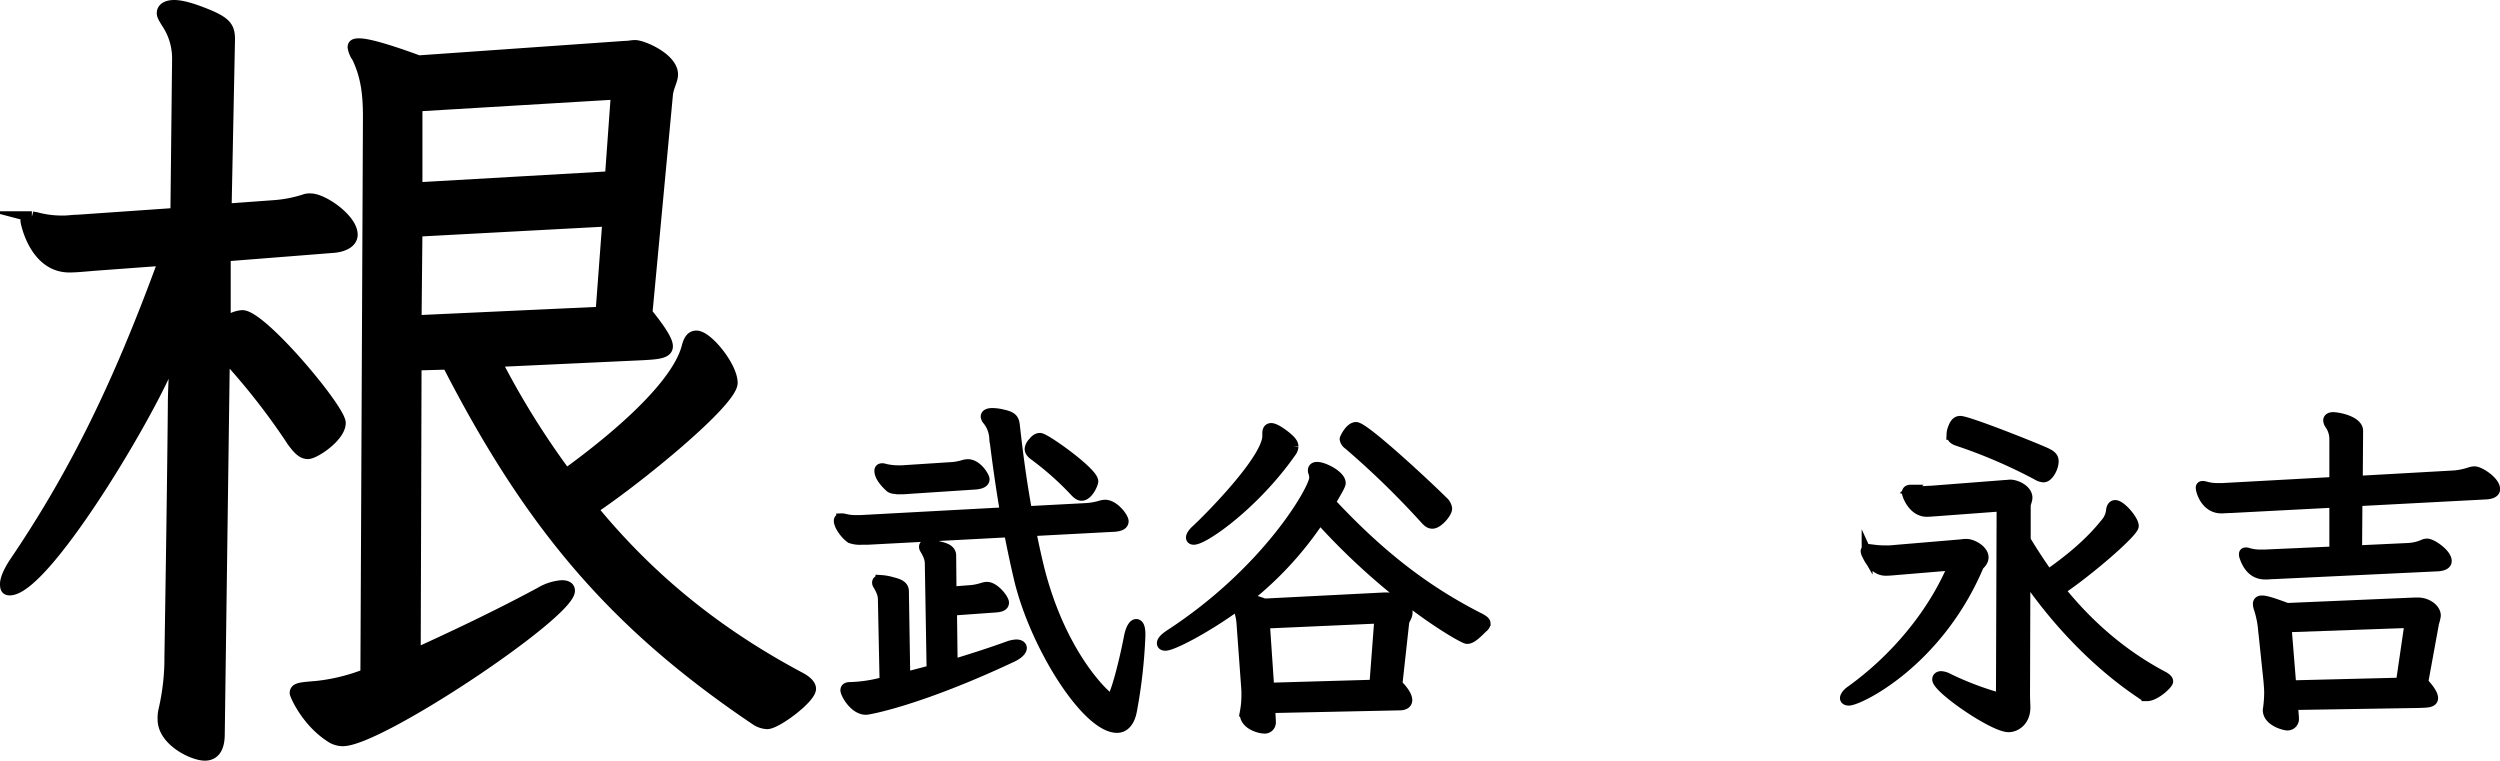 <svg xmlns="http://www.w3.org/2000/svg" viewBox="0 0 916.96 279"><defs><style>.cls-1{stroke:#000;stroke-miterlimit:10;stroke-width:4px;}</style></defs><g id="レイヤー_2" data-name="レイヤー 2"><g id="レイヤー_1-2" data-name="レイヤー 1"><g id="_1列目" data-name="1列目"><path class="cls-1" d="M82.62,93.88v24.68a10.11,10.11,0,0,1,6.26-2.81c7.18,0,35.93,34.37,35.93,39.37s-9.37,11.26-11.87,11.26c-2.19,0-3.75-1.88-5.63-4.38a246.19,246.19,0,0,0-25-31.88L80.44,269.19c0,5.31-1.88,7.81-5.32,7.81-4.37,0-15.31-5.31-15.31-13.12a12.9,12.9,0,0,1,.31-3.44,84.13,84.13,0,0,0,2.19-19.69s.94-57.19,1.25-91.87c0-7.5.94-21.88.94-21.88-3.75,15.31-47.19,89.38-60.94,89.38-1.25,0-1.56-.63-1.56-2.19s.94-4.07,3.12-7.5c22.5-33.13,38.44-65.94,55-111.25L34.81,97.31c-3.75.31-6.87.63-9.37.63C12.62,97.94,9.5,81.38,9.5,81.06c0-.94.62-1.56,2.19-1.56a13.24,13.24,0,0,0,1.56.31,36.47,36.47,0,0,0,10,1.25c1.87,0,3.44-.31,5.31-.31l35.94-2.5.62-56.87A23.33,23.33,0,0,0,61.06,8.25c-.94-1.56-1.56-2.5-1.56-3.44C59.5,2.94,61.38,2,63.88,2s5.93.94,10,2.5c9.06,3.44,10.31,5.31,10.31,10L82.94,76.69l17.18-1.25a47.67,47.67,0,0,0,11.57-2.19,5.35,5.35,0,0,1,2.19-.31c4.68,0,15.31,7.5,15.31,13.12,0,2.82-3.13,4.38-6.88,4.69Zm52.5-50.94c0-7.82-.62-14.69-4.06-21.88a8.6,8.6,0,0,1-1.56-3.75c0-.93.62-1.25,2.19-1.25,2.81,0,9.06,1.56,21.87,6.25L229.19,17c1.56,0,2.5-.31,3.75-.31,2.81,0,13.75,4.69,13.75,10.62,0,2.19-1.57,4.38-1.88,7.5l-7.5,80c5.31,6.57,7.5,10.31,7.5,12.19,0,2.5-3.43,2.81-9.06,3.12L182,132.62a297.74,297.74,0,0,0,25.62,41.26c11.26-8.13,40-30,44.38-46.57.62-2.5,1.56-4.06,3.44-4.06,4.06,0,13.12,11.25,13.12,17.19,0,6.87-34.37,35-51.25,46.25,20,24.37,44.07,44.69,75.63,61.56,3.12,1.56,4.37,3.13,4.37,4.37,0,3.44-12.5,12.82-15.93,12.82a8.34,8.34,0,0,1-4.38-1.56c-51.88-35-82.5-71.26-112.81-130.32l-11.57.32-.31,105.93c13.75-6.25,30.31-14.06,45.94-22.5a17.94,17.94,0,0,1,7.81-2.5c1.88,0,2.82.63,2.82,1.88,0,8.43-69.69,55-83.13,55a8.26,8.26,0,0,1-3.75-.94c-9.38-5.63-13.75-15.94-13.75-16.56,0-1.57,1.56-1.88,5-2.19a69.18,69.18,0,0,0,20.94-4.69Zm87.82,38.12-70,3.75-.32,32.81,67.82-3.12Zm3.12-46.56-73.12,4.38v30l70.94-4.07Z"/><path class="cls-1" d="M418.08,234.05a190.64,190.64,0,0,1-3,26.25c-.75,4.37-2.75,6.5-5.37,6.5-11,0-29.88-29.88-35.75-54.25-1.25-5.25-2.5-11.13-3.75-17.5l-52,2.75h-2a10.35,10.35,0,0,1-4.13-.5c-2-1.38-4.25-4.63-4.25-6.25,0-.5.25-.75.88-.75a3.24,3.24,0,0,1,1,.12,15.94,15.94,0,0,0,4.37.5h1.63l53.12-2.87c-1.5-8.75-2.87-18.25-4-27.63a11.52,11.52,0,0,0-2.5-6.37,2.37,2.37,0,0,1-.62-1.25c0-.75.87-1.13,2.25-1.13a15.74,15.74,0,0,1,3.75.5c3.5.75,4.12,1.63,4.37,4,1.25,11.38,2.75,22,4.5,31.5l21.25-1.12a24.53,24.53,0,0,0,6-1,6,6,0,0,1,1.5-.25c3.25,0,6.63,4.62,6.63,5.87s-1.38,1.75-3.25,1.88L378,194.67c1.12,5.63,2.25,10.75,3.37,15.13,8.5,32.37,25.13,46.75,26.13,46.75,1.5,0,5-13.75,6.75-23,.62-3,1.62-4.5,2.5-4.5s1.37,1.25,1.37,3.75ZM341.21,206.8c0-1.88-.63-3.38-1.88-5.5a1.25,1.25,0,0,1-.25-.75c0-.5.38-.75,1.25-.75a18.12,18.12,0,0,1,4.13.75c2.62.62,4.25,1.37,4.25,3.25l.12,13.37,6.38-.5a19.93,19.93,0,0,0,5.37-1,6.76,6.76,0,0,1,1.38-.25c2.75,0,6.12,4.38,6.12,5.63s-1.5,1.5-3.25,1.62L349,223.8l.25,20.12c6.62-2,13.37-4.12,20.62-6.75a10.19,10.19,0,0,1,2.88-.62c1.25,0,1.87.5,1.87,1.12,0,.88-1.12,2.13-3.5,3.25-33.5,15.75-52.37,19.25-53.5,19.25-4.25,0-7.37-5.87-7.37-7,0-.62.37-1,1.62-1a51.37,51.37,0,0,0,12.75-2L324,219.92c0-1.87-.63-3.37-1.88-5.5a1.22,1.22,0,0,1-.25-.75c0-.5.38-.75,1.25-.75a18.12,18.12,0,0,1,4.13.75c2.62.63,4.12,1.38,4.12,3.25l.5,31.63,10-2.63Zm-8.13-27.63a28.27,28.27,0,0,1-3.12.13,6.38,6.38,0,0,1-1.63-.13,3.25,3.25,0,0,1-1.75-.5c-.37-.37-3.87-3.37-3.87-6,0-.5.25-.75.87-.75a1.53,1.53,0,0,1,.75.13,21.65,21.65,0,0,0,5.13.62h1.37l17.25-1.12a20.17,20.17,0,0,0,5.38-.88,6.53,6.53,0,0,1,1.5-.25c3.37,0,6,4.5,6,5.38,0,1.12-1.5,1.62-3.25,1.75Zm61.13.88a108.69,108.69,0,0,0-14.63-13c-1.25-.88-1.75-1.63-1.75-2.38a3.82,3.82,0,0,1,1.13-2.25c.87-1.12,1.62-1.62,2.5-1.62,1.87,0,19.37,12.5,19.37,15.75,0,.87-1.87,5.12-4.12,5.12C396,181.67,395.21,181.17,394.21,180.05Z"/><path class="cls-1" d="M465.71,259.55l.25,4.87v.38a2.08,2.08,0,0,1-2.38,2.25c-1.25,0-6.87-1.25-6.87-5.38,0-.25.12-.5.12-.87a32,32,0,0,0,.5-6,27.3,27.3,0,0,0-.12-3.13l-1.63-22.37a19.9,19.9,0,0,0-1.75-7.38c-11.25,8.25-23.75,14.75-26.37,14.75-.75,0-1.13-.25-1.13-.75,0-.75.88-1.75,2.75-3,36.13-23.5,53.13-53.62,53.13-57.62a5.89,5.89,0,0,0-.38-2.13,1.4,1.4,0,0,1-.12-.62c0-.75.5-1.13,1.37-1.13,2.5,0,8.5,3.13,8.5,5.75,0,.63-.75,2-3.75,7.13,17.38,18.62,34,32,55,42.62,1.13.63,1.88,1.13,1.88,1.75a1.93,1.93,0,0,1-.88,1.38c-3,3-4.37,4.12-5.75,4.12s-27.62-14.75-54-44A125.48,125.48,0,0,1,457,219.55a49.23,49.23,0,0,1,6.75,2l44.12-2.25h.75c4.25,0,7.5,3.62,7.5,5.25s-1.12,2.62-1.25,3.75l-2.5,22.75c2.75,2.75,3.63,4.62,3.63,5.75,0,1.37-1.38,1.75-2.75,1.75ZM465,158.92c0-1.12.37-1.75,1.25-1.75s2.62.88,4.87,2.63,3.13,2.87,3.13,4a3.88,3.88,0,0,1-.88,2.12c-13.25,18.88-31.75,31.88-35.5,31.88-.62,0-.87-.25-.87-.63,0-.62.62-1.62,1.87-2.75,5-4.62,26.13-26,26.13-34.5Zm41.12,67.75-42.37,1.88,1.62,23.87,38.88-1.12ZM523,190.55a311.74,311.74,0,0,0-28.38-27.63,2.77,2.77,0,0,1-1.25-1.87c0-.25,1.88-4.25,4-4.25,3,0,25.75,21.12,31.75,27.12a4.1,4.1,0,0,1,1.5,2.63c0,1.5-3.25,5.37-5.25,5.37C524.46,191.92,523.83,191.42,523,190.55Z"/><path class="cls-1" d="M695.58,208.92c-1.5.13-2.75.25-3.87.25s-4.25-.12-6.88-5.87a2.86,2.86,0,0,1-.37-1.13c0-.37.37-.62,1-.62.25,0,.62.12,1,.12a33.29,33.29,0,0,0,4.87.38H693l26.62-2.25a7.47,7.47,0,0,1,1.63-.13c2.25,0,6.12,2.25,6.12,4.75,0,1.63-1.5,2.63-1.75,3.13-15,35.37-43.87,49.25-47.5,49.25-.75,0-1.25-.25-1.25-.75s.63-1.63,2.13-2.63c16-11.5,30.12-28.12,37.62-46.25Zm38.75-23.37-23.5,1.75c-1.75.12-3,.25-4.12.25-5,0-7.13-6.13-7.13-6.88,0-.5.38-.87,1.13-.87a5.26,5.26,0,0,0,.62.12,17.37,17.37,0,0,0,3.75.38c1,0,2.13-.13,3.13-.13l27.37-2.12c.63,0,1.25-.13,1.75-.13,2.25,0,6.13,1.88,6.13,4.63,0,1-.63,2-.63,3v12.62c2.75,4.5,5.5,8.75,8.38,12.75,8.62-6,15.62-12,21.12-18.87a8.54,8.54,0,0,0,2.13-4.75c.12-1.25.62-1.88,1.37-1.88,2,0,6.63,5.38,6.63,7.5s-16,16.13-27,23.5c11,13.63,23.37,24,37.37,31.5,1.5.75,2.25,1.38,2.25,2,0,.88-4.62,5.25-7.62,5.25a3,3,0,0,1-1.88-.75c-16-10.62-31.37-26.5-42.87-43.62l-.13,44c0,1.75.13,3.25.13,4.75,0,4.62-3.25,7-6,7-5.5,0-26-14.13-26-17.38,0-.62.5-1,1.25-1a6.08,6.08,0,0,1,2.5.75,110.52,110.52,0,0,0,19.62,7.38Zm13-11.38a190.22,190.22,0,0,0-29-12.5c-1.62-.5-2.37-1.12-2.37-2.37a6.17,6.17,0,0,1,.37-1.88c.75-2.12,1.5-2.87,2.63-2.87,2.75,0,26.12,9.25,31.37,11.62,1.88.88,2.75,1.63,2.75,3,0,2.5-2,5.75-3.5,5.75A4.78,4.78,0,0,1,747.33,174.17Z"/><path class="cls-1" d="M833.83,210.42c-1,0-1.87.13-2.62.13-1.63,0-5.75,0-7.88-6.5a1.94,1.94,0,0,1-.12-.75c0-.38.12-.5.5-.5a1.64,1.64,0,0,1,.75.12,15.31,15.31,0,0,0,4.87.63H831l25.37-1.13V184.17l-38.25,2c-1.25,0-2.37.13-3.37.13-5.63,0-7.38-6.25-7.38-7.38,0-.37.13-.5.5-.5a2.74,2.74,0,0,1,.88.13,16.14,16.14,0,0,0,5,.62h1.62l41-2.25V161.05a9.54,9.54,0,0,0-1.75-5.5,2.69,2.69,0,0,1-.5-1.38c0-.62.63-1,1.63-1,1.87,0,9,1.38,9,4.88l-.13,18.5,35.63-2a25.14,25.14,0,0,0,5.87-1.25,6,6,0,0,1,1.5-.25c1.88,0,7.38,3.62,7.38,6.37,0,1.13-1.38,1.63-3,1.75l-47.5,2.5-.13,18.38,18.75-.88a16.06,16.06,0,0,0,5.63-1.25,3.32,3.32,0,0,1,1.5-.37c1.62,0,7,3.62,7,6.25,0,1.12-1.38,1.62-3,1.75Zm7,48,.38,4.75v.38a2.19,2.19,0,0,1-2.25,2.37c-1,0-7-1.5-7-5.5,0-.25.12-.5.12-.87a42.16,42.16,0,0,0,.38-5.5c0-1.38-.13-2.75-.25-4.25l-2-19.13a35.47,35.47,0,0,0-1.5-7.37,5.54,5.54,0,0,1-.38-1.75c0-.75.38-1.13,1.38-1.13,1.37,0,4.12.88,9.12,2.75l46.75-2H887c3,0,6.25,2.13,6.25,4.63a15.46,15.46,0,0,1-.63,2.62l-4,21.88c2.63,2.87,3.63,4.62,3.63,5.75,0,1.62-2.38,1.5-5,1.62ZM884,228.3l-45.5,1.62,1.75,21.63,40.5-1Z"/></g></g></g></svg>
